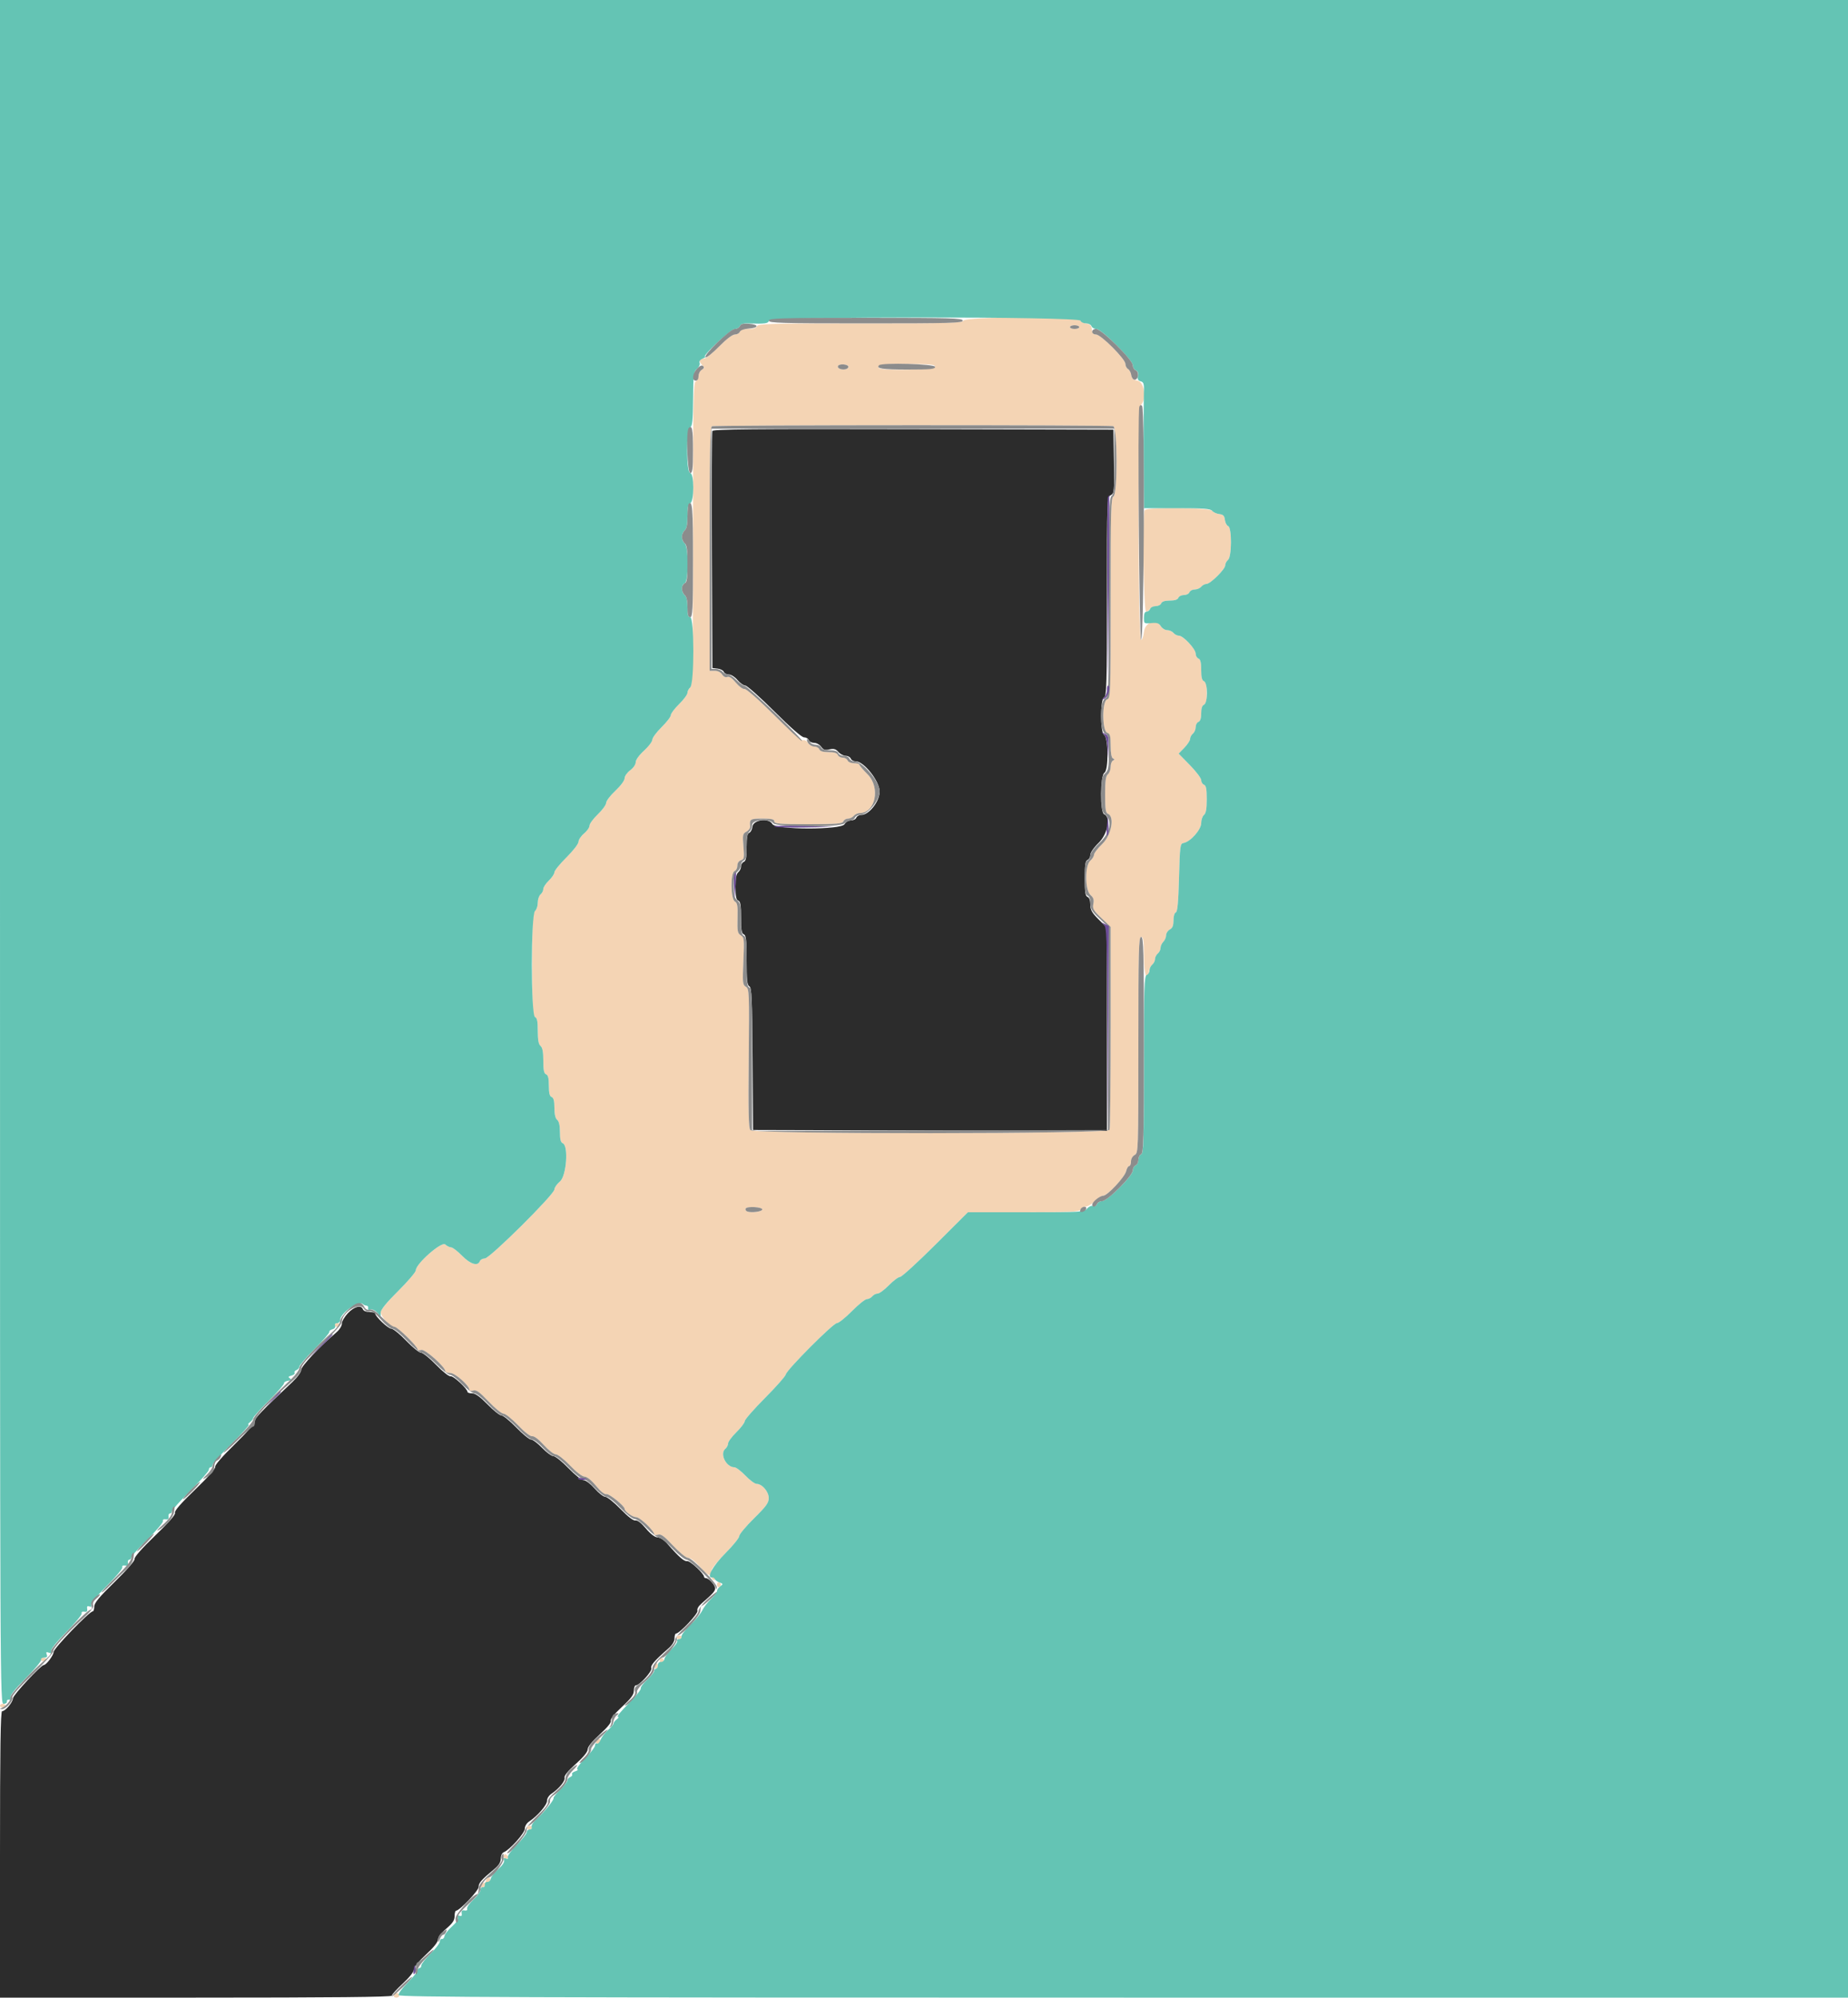 <svg id="svg" version="1.1" xmlns="http://www.w3.org/2000/svg" xmlns:xlink="http://www.w3.org/1999/xlink" width="400" height="432.5" viewBox="0, 0, 400,432.5"><g id="svgg"><path id="path0" d="M208.545 69.400 C 208.344 69.923,205.488 70.000,186.200 70.000 C 166.912 70.000,164.056 70.077,163.855 70.600 C 163.703 70.997,163.076 71.200,162.000 71.200 C 160.924 71.200,160.297 71.403,160.145 71.800 C 160.018 72.130,159.529 72.401,159.057 72.403 C 158.533 72.404,157.211 73.414,155.653 75.003 C 154.252 76.431,152.797 77.600,152.419 77.600 C 151.333 77.600,151.141 78.072,151.891 78.900 C 152.547 79.626,152.547 79.686,151.892 80.053 C 151.511 80.266,151.200 80.862,151.200 81.377 C 151.200 81.893,150.930 82.418,150.600 82.545 C 150.073 82.747,150.000 86.784,150.000 115.538 C 150.000 144.174,149.924 148.365,149.400 148.800 C 149.070 149.074,148.800 149.598,148.800 149.966 C 148.800 150.333,147.990 151.428,147.000 152.400 C 146.010 153.372,145.200 154.451,145.200 154.798 C 145.200 155.146,144.300 156.317,143.200 157.400 C 142.100 158.483,141.200 159.702,141.200 160.108 C 141.200 160.514,140.390 161.584,139.400 162.485 C 138.329 163.460,137.600 164.473,137.600 164.986 C 137.600 165.482,137.089 166.228,136.400 166.737 C 135.737 167.227,135.200 167.995,135.200 168.455 C 135.200 168.934,134.355 170.078,133.200 171.163 C 132.100 172.196,131.200 173.377,131.200 173.789 C 131.200 174.200,130.390 175.313,129.400 176.262 C 128.410 177.210,127.600 178.313,127.600 178.712 C 127.600 179.111,127.068 179.879,126.417 180.419 C 125.766 180.958,125.226 181.765,125.217 182.212 C 125.207 182.665,124.052 184.161,122.600 185.600 C 121.170 187.017,120.000 188.463,120.000 188.814 C 120.000 189.164,119.460 189.968,118.800 190.600 C 118.140 191.232,117.600 192.054,117.600 192.426 C 117.600 192.798,117.330 193.326,117.000 193.600 C 116.670 193.874,116.400 194.684,116.400 195.400 C 116.400 196.116,116.130 196.926,115.800 197.200 C 115.293 197.621,115.200 199.420,115.200 208.806 C 115.200 218.311,115.287 219.948,115.800 220.145 C 116.253 220.319,116.400 221.051,116.400 223.138 C 116.400 225.107,116.573 226.045,117.000 226.400 C 117.425 226.753,117.600 227.687,117.600 229.606 C 117.600 231.644,117.748 232.371,118.200 232.545 C 118.634 232.711,118.800 233.391,118.800 235.000 C 118.800 236.609,118.966 237.289,119.400 237.455 C 119.828 237.620,120.000 238.289,120.000 239.794 C 120.000 241.180,120.206 242.073,120.600 242.400 C 120.998 242.730,121.200 243.626,121.200 245.062 C 121.200 246.616,121.369 247.290,121.800 247.455 C 123.094 247.952,122.617 254.546,121.200 255.739 C 120.540 256.294,120.000 257.068,120.000 257.459 C 120.000 258.518,106.014 272.400,104.947 272.400 C 104.473 272.400,103.982 272.670,103.855 273.000 C 103.416 274.146,101.813 273.647,100.000 271.800 C 99.028 270.810,97.970 270.000,97.648 270.000 C 97.326 270.000,96.749 269.716,96.366 269.369 C 95.577 268.655,90.000 273.562,90.000 274.970 C 90.000 275.347,88.290 277.354,86.200 279.431 C 84.073 281.544,82.400 283.539,82.400 283.962 C 82.400 284.985,84.399 287.200,85.323 287.200 C 86.039 287.200,90.400 291.424,90.400 292.117 C 90.400 292.302,90.757 292.341,91.193 292.202 C 91.970 291.956,96.400 295.897,96.400 296.835 C 96.400 297.036,96.885 297.200,97.477 297.200 C 98.530 297.200,101.600 299.926,101.600 300.860 C 101.600 301.077,101.972 301.136,102.427 300.991 C 103.088 300.782,103.760 301.262,105.752 303.364 C 107.125 304.814,108.584 306.000,108.995 306.000 C 109.405 306.000,110.814 307.125,112.127 308.500 C 113.577 310.019,114.785 310.954,115.205 310.884 C 115.621 310.814,116.619 311.570,117.709 312.784 C 118.707 313.893,119.872 314.800,120.300 314.800 C 120.730 314.800,122.103 315.874,123.367 317.200 C 124.735 318.634,126.007 319.612,126.528 319.629 C 127.066 319.647,128.013 320.407,129.000 321.613 C 130.028 322.869,130.847 323.516,131.292 323.423 C 131.886 323.299,135.200 325.993,135.200 326.600 C 135.200 327.161,136.913 328.400,137.690 328.400 C 138.521 328.400,141.598 331.334,141.599 332.127 C 141.600 332.307,141.968 332.337,142.417 332.195 C 143.064 331.989,143.742 332.480,145.689 334.568 C 147.209 336.197,148.464 337.200,148.985 337.200 C 149.496 337.200,150.505 337.983,151.557 339.196 C 153.290 341.194,154.000 341.424,154.000 339.988 C 154.000 339.567,155.350 337.868,157.000 336.213 C 158.650 334.558,160.003 332.887,160.007 332.502 C 160.010 332.116,161.450 330.385,163.207 328.655 C 165.861 326.041,166.399 325.298,166.393 324.255 C 166.385 322.866,164.958 321.200,163.775 321.200 C 163.383 321.200,162.287 320.390,161.338 319.400 C 160.390 318.410,159.321 317.600,158.963 317.600 C 157.169 317.600,155.725 314.658,157.000 313.600 C 157.330 313.326,157.600 312.802,157.600 312.434 C 157.600 312.067,158.410 310.972,159.400 310.000 C 160.390 309.028,161.201 307.956,161.202 307.617 C 161.203 307.278,163.175 305.020,165.584 302.600 C 167.993 300.180,170.017 297.889,170.082 297.510 C 170.250 296.528,180.339 286.400,181.150 286.400 C 181.520 286.400,182.983 285.230,184.400 283.800 C 185.817 282.370,187.275 281.200,187.639 281.200 C 188.004 281.200,188.526 280.930,188.800 280.600 C 189.074 280.270,189.598 280.000,189.966 280.000 C 190.333 280.000,191.428 279.190,192.400 278.200 C 193.372 277.210,194.458 276.400,194.815 276.400 C 195.171 276.400,198.621 273.250,202.482 269.400 L 209.500 262.400 221.563 262.400 C 231.916 262.400,233.658 262.315,233.855 261.800 C 233.982 261.470,234.471 261.195,234.943 261.189 C 235.414 261.183,236.325 260.643,236.967 259.989 C 237.608 259.335,238.424 258.800,238.780 258.800 C 239.705 258.800,243.454 254.809,243.759 253.500 C 243.900 252.895,244.192 252.400,244.408 252.400 C 244.623 252.400,244.800 251.956,244.800 251.414 C 244.800 250.838,245.132 250.250,245.600 250.000 C 246.386 249.579,246.400 249.162,246.400 226.186 C 246.400 205.665,246.474 202.800,247.000 202.800 C 247.496 202.800,247.600 203.537,247.600 207.033 C 247.600 210.977,248.309 212.910,248.724 210.098 C 248.792 209.636,249.107 209.043,249.424 208.780 C 249.741 208.517,250.000 207.986,250.000 207.600 C 250.000 207.214,250.270 206.674,250.600 206.400 C 250.930 206.126,251.200 205.577,251.200 205.180 C 251.200 204.782,251.470 204.187,251.800 203.857 C 252.130 203.527,252.400 202.891,252.400 202.443 C 252.400 201.995,252.760 201.435,253.200 201.200 C 253.789 200.885,254.000 200.362,254.000 199.219 C 254.000 198.332,254.214 197.595,254.500 197.501 C 254.866 197.379,255.054 195.360,255.200 189.972 C 255.389 183.004,255.443 182.602,256.200 182.467 C 257.672 182.206,260.000 179.572,260.000 178.168 C 260.000 177.469,260.270 176.674,260.600 176.400 C 261.033 176.041,261.200 175.091,261.200 172.994 C 261.200 170.778,261.057 170.031,260.600 169.855 C 260.270 169.729,260.000 169.284,260.000 168.867 C 260.000 168.451,258.900 166.989,257.556 165.620 L 255.112 163.129 256.356 161.846 C 257.040 161.140,257.600 160.278,257.600 159.930 C 257.600 159.582,257.870 159.074,258.200 158.800 C 258.530 158.526,258.800 157.893,258.800 157.394 C 258.800 156.894,259.070 156.382,259.400 156.255 C 259.797 156.103,260.000 155.476,260.000 154.400 C 260.000 153.324,260.203 152.697,260.600 152.545 C 261.038 152.377,261.200 151.688,261.200 150.000 C 261.200 148.312,261.038 147.623,260.600 147.455 C 260.166 147.289,260.000 146.609,260.000 145.000 C 260.000 143.391,259.834 142.711,259.400 142.545 C 259.070 142.418,258.800 141.920,258.800 141.438 C 258.800 140.437,256.089 137.600,255.132 137.600 C 254.783 137.600,254.274 137.330,254.000 137.000 C 253.726 136.670,253.117 136.400,252.647 136.400 C 252.177 136.400,251.561 136.030,251.278 135.577 C 250.210 133.867,247.838 134.656,247.600 136.800 C 247.490 137.790,247.220 138.555,247.000 138.500 C 246.248 138.312,246.267 88.410,247.019 87.579 C 248.225 86.246,247.656 82.648,246.200 82.400 C 245.296 82.245,244.966 81.949,244.862 81.197 C 244.785 80.649,244.470 80.056,244.162 79.880 C 243.853 79.704,243.600 79.210,243.600 78.783 C 243.600 77.743,238.290 72.400,237.257 72.400 C 236.677 72.400,236.418 72.093,236.327 71.300 C 236.232 70.474,235.951 70.165,235.200 70.062 C 234.650 69.985,234.056 69.670,233.880 69.362 C 233.386 68.493,208.878 68.531,208.545 69.400 M233.600 70.800 C 233.600 71.020,233.150 71.200,232.600 71.200 C 232.050 71.200,231.600 71.020,231.600 70.800 C 231.600 70.580,232.050 70.400,232.600 70.400 C 233.150 70.400,233.600 70.580,233.600 70.800 M183.634 79.400 C 183.638 79.620,183.352 79.860,182.998 79.934 C 182.061 80.128,181.107 79.675,181.412 79.180 C 181.735 78.658,183.621 78.845,183.634 79.400 M202.400 79.400 C 202.400 80.078,190.648 80.325,190.234 79.656 C 189.785 78.928,190.720 78.800,196.467 78.800 C 201.474 78.800,202.400 78.894,202.400 79.400 M240.967 92.243 C 241.892 92.598,241.924 107.101,241.000 107.455 C 240.477 107.656,240.400 110.469,240.400 129.416 C 240.400 150.546,240.379 151.153,239.627 151.392 C 238.497 151.750,238.538 158.263,239.673 158.623 C 240.275 158.814,240.400 159.290,240.400 161.394 C 240.400 163.034,240.577 164.016,240.900 164.167 C 241.300 164.353,241.300 164.447,240.900 164.633 C 240.625 164.762,240.400 165.370,240.400 165.984 C 240.400 166.599,240.130 167.326,239.800 167.600 C 239.342 167.980,239.200 169.020,239.200 172.006 C 239.200 175.111,239.323 175.962,239.800 176.145 C 241.315 176.726,240.570 180.774,238.600 182.662 C 237.610 183.610,236.800 184.661,236.800 184.997 C 236.800 185.333,236.440 185.916,236.000 186.293 C 234.793 187.327,234.824 192.700,236.043 193.744 C 236.684 194.293,236.830 194.750,236.650 195.649 C 236.444 196.681,236.666 197.072,238.407 198.732 L 240.400 200.633 240.400 222.284 C 240.400 234.192,240.291 244.219,240.157 244.567 C 239.799 245.501,163.180 245.540,162.406 244.607 C 162.030 244.154,161.947 240.481,162.057 229.041 C 162.194 214.689,162.169 214.048,161.441 213.594 C 160.741 213.156,160.700 212.732,160.909 208.036 C 161.121 203.269,161.086 202.921,160.343 202.457 C 159.646 202.022,159.560 201.572,159.636 198.731 C 159.706 196.084,159.602 195.433,159.061 195.130 C 158.142 194.616,158.089 188.894,159.000 188.545 C 159.330 188.418,159.600 187.896,159.600 187.384 C 159.600 186.815,159.901 186.358,160.375 186.208 C 161.074 185.986,161.128 185.692,160.921 183.224 C 160.709 180.697,160.759 180.450,161.566 180.018 C 162.048 179.760,162.412 179.246,162.375 178.875 C 162.218 177.295,162.366 177.200,165.000 177.200 C 167.044 177.200,167.600 177.328,167.600 177.800 C 167.600 178.312,168.684 178.400,174.957 178.400 C 181.128 178.400,182.352 178.303,182.545 177.800 C 182.671 177.470,183.119 177.200,183.538 177.200 C 183.958 177.200,184.526 176.930,184.800 176.600 C 185.074 176.270,185.645 176.000,186.069 176.000 C 189.497 176.000,190.630 170.461,187.787 167.605 C 186.804 166.618,186.000 165.673,186.000 165.505 C 186.000 165.337,185.479 165.200,184.843 165.200 C 184.183 165.200,183.587 164.942,183.455 164.600 C 183.329 164.270,182.854 164.000,182.400 164.000 C 181.946 164.000,181.471 163.730,181.345 163.400 C 181.188 162.992,180.549 162.800,179.345 162.800 C 178.141 162.800,177.501 162.608,177.345 162.200 C 177.218 161.870,176.727 161.600,176.253 161.600 C 175.780 161.600,175.171 161.245,174.900 160.811 C 174.628 160.375,174.152 160.120,173.837 160.241 C 173.474 160.380,171.180 158.382,167.533 154.750 C 164.148 151.379,161.531 149.080,161.144 149.138 C 160.783 149.191,159.941 148.573,159.274 147.763 C 158.466 146.784,157.849 146.373,157.427 146.534 C 157.038 146.684,156.603 146.473,156.300 145.989 C 156.003 145.513,155.369 145.200,154.704 145.200 L 153.600 145.200 153.600 118.833 C 153.600 98.114,153.707 92.423,154.100 92.265 C 154.821 91.974,240.211 91.952,240.967 92.243 M247.779 110.433 C 247.280 111.242,247.533 132.178,248.044 132.348 C 248.301 132.434,248.674 132.210,248.875 131.852 C 249.076 131.493,249.662 131.200,250.177 131.200 C 250.693 131.200,251.218 130.930,251.345 130.600 C 251.497 130.203,252.124 130.000,253.200 130.000 C 254.276 130.000,254.903 129.797,255.055 129.400 C 255.182 129.070,255.722 128.800,256.255 128.800 C 256.789 128.800,257.329 128.530,257.455 128.200 C 257.582 127.870,258.094 127.600,258.594 127.600 C 259.093 127.600,259.726 127.330,260.000 127.000 C 260.274 126.670,260.798 126.400,261.166 126.400 C 262.009 126.400,265.200 123.184,265.200 122.334 C 265.200 121.984,265.470 121.474,265.800 121.200 C 266.641 120.502,266.665 114.187,265.829 113.866 C 265.515 113.746,265.200 113.142,265.129 112.524 C 265.028 111.643,264.768 111.373,263.929 111.276 C 263.340 111.208,262.643 110.893,262.380 110.576 C 261.777 109.850,248.222 109.717,247.779 110.433 M165.000 261.800 C 165.000 262.256,162.621 262.571,161.737 262.231 C 161.414 262.107,161.267 261.815,161.411 261.582 C 161.738 261.054,165.000 261.252,165.000 261.800 M72.400 286.800 C 72.400 287.020,72.670 287.200,73.000 287.200 C 73.330 287.200,73.600 287.020,73.600 286.800 C 73.600 286.580,73.330 286.400,73.000 286.400 C 72.670 286.400,72.400 286.580,72.400 286.800 M154.060 341.580 C 154.148 341.844,154.351 342.047,154.510 342.030 C 154.988 341.981,154.896 341.432,154.380 341.260 C 154.116 341.172,153.972 341.316,154.060 341.580 M155.200 343.000 C 155.200 343.367,155.394 343.602,155.630 343.523 C 155.867 343.445,156.060 343.209,156.060 343.000 C 156.060 342.791,155.867 342.555,155.630 342.477 C 155.394 342.398,155.200 342.633,155.200 343.000 M146.400 354.400 C 146.400 354.620,146.670 354.800,147.000 354.800 C 147.330 354.800,147.600 354.620,147.600 354.400 C 147.600 354.180,147.330 354.000,147.000 354.000 C 146.670 354.000,146.400 354.180,146.400 354.400 M8.800 359.200 C 8.800 359.420,9.070 359.600,9.400 359.600 C 9.730 359.600,10.000 359.420,10.000 359.200 C 10.000 358.980,9.730 358.800,9.400 358.800 C 9.070 358.800,8.800 358.980,8.800 359.200 M142.800 359.400 C 142.800 359.767,142.994 360.002,143.230 359.923 C 143.466 359.845,143.660 359.609,143.660 359.400 C 143.660 359.191,143.466 358.956,143.230 358.877 C 142.994 358.798,142.800 359.033,142.800 359.400 M141.600 360.600 C 141.600 360.930,141.780 361.200,142.000 361.200 C 142.220 361.200,142.400 360.930,142.400 360.600 C 142.400 360.270,142.220 360.000,142.000 360.000 C 141.780 360.000,141.600 360.270,141.600 360.600 M0.000 369.200 C 0.000 369.420,0.270 369.600,0.600 369.600 C 0.930 369.600,1.200 369.420,1.200 369.200 C 1.200 368.980,0.930 368.800,0.600 368.800 C 0.270 368.800,0.000 368.980,0.000 369.200 M129.017 376.772 C 128.744 377.214,129.375 377.692,129.744 377.322 C 130.125 376.942,130.054 376.400,129.624 376.400 C 129.417 376.400,129.144 376.568,129.017 376.772 M114.000 395.600 C 114.000 395.820,114.270 396.000,114.600 396.000 C 114.930 396.000,115.200 395.820,115.200 395.600 C 115.200 395.380,114.930 395.200,114.600 395.200 C 114.270 395.200,114.000 395.380,114.000 395.600 M109.039 401.538 C 108.900 401.761,108.982 402.065,109.220 402.212 C 109.835 402.593,110.232 402.072,109.718 401.558 C 109.431 401.271,109.207 401.264,109.039 401.538 M105.200 407.000 C 105.200 407.330,104.930 407.600,104.600 407.600 C 103.982 407.600,103.805 408.072,104.255 408.522 C 104.587 408.854,106.396 407.118,106.145 406.710 C 105.817 406.180,105.200 406.370,105.200 407.000 M85.456 431.478 C 85.005 431.928,85.181 432.400,85.800 432.400 C 86.130 432.400,86.400 432.231,86.400 432.024 C 86.400 431.519,85.775 431.158,85.456 431.478 " stroke="none" fill="#f4d4b4" fill-rule="evenodd"></path><path id="path1" d="M0.000 184.400 C 0.000 368.533,0.001 368.800,0.800 368.800 C 1.240 368.800,1.555 368.575,1.500 368.300 C 1.445 368.025,1.647 367.852,1.949 367.916 C 2.294 367.989,2.412 367.809,2.267 367.429 C 2.114 367.031,3.227 365.627,5.546 363.298 C 7.477 361.358,8.984 359.552,8.895 359.285 C 8.803 359.010,9.089 358.800,9.554 358.800 C 10.157 358.800,10.307 358.622,10.118 358.131 C 9.919 357.611,10.021 357.523,10.575 357.735 C 11.100 357.936,11.229 357.854,11.064 357.423 C 10.920 357.048,12.101 355.556,14.341 353.282 C 16.267 351.327,17.769 349.506,17.679 349.236 C 17.580 348.941,17.811 348.796,18.258 348.873 C 18.796 348.965,18.964 348.793,18.870 348.246 C 18.777 347.708,18.915 347.559,19.350 347.725 C 19.756 347.881,19.889 347.776,19.748 347.409 C 19.622 347.080,20.963 345.435,23.094 343.306 C 25.050 341.352,26.575 339.526,26.483 339.249 C 26.380 338.940,26.602 338.795,27.058 338.873 C 27.578 338.962,27.765 338.790,27.682 338.300 C 27.618 337.915,27.753 337.600,27.982 337.600 C 28.212 337.600,28.400 337.396,28.400 337.147 C 28.400 336.898,29.985 335.128,31.922 333.213 C 33.859 331.298,35.370 329.509,35.279 329.238 C 35.180 328.941,35.409 328.796,35.858 328.873 C 36.378 328.962,36.565 328.790,36.482 328.300 C 36.418 327.915,36.553 327.600,36.782 327.600 C 37.012 327.600,37.200 327.391,37.200 327.136 C 37.200 326.881,39.000 324.877,41.200 322.683 C 43.400 320.489,45.200 318.448,45.200 318.147 C 45.200 317.846,45.380 317.600,45.600 317.600 C 45.820 317.600,46.000 317.375,46.000 317.100 C 46.000 316.824,47.862 314.754,50.138 312.500 C 52.413 310.245,54.078 308.394,53.838 308.387 C 53.597 308.380,53.715 308.135,54.100 307.843 C 54.485 307.551,54.800 307.145,54.800 306.941 C 54.800 306.736,56.318 305.055,58.173 303.203 C 60.028 301.352,61.513 299.654,61.473 299.428 C 61.433 299.203,61.834 298.953,62.365 298.873 C 63.111 298.760,63.202 298.645,62.765 298.364 C 62.317 298.075,62.385 297.949,63.096 297.755 C 63.588 297.620,63.892 297.348,63.770 297.152 C 63.649 296.955,63.831 296.686,64.175 296.554 C 64.519 296.422,64.800 296.087,64.800 295.810 C 64.800 295.533,66.285 293.813,68.100 291.989 C 69.915 290.166,71.350 288.506,71.289 288.302 C 71.227 288.098,71.530 287.839,71.961 287.726 C 72.429 287.604,72.658 287.295,72.530 286.961 C 72.400 286.623,72.570 286.400,72.957 286.400 C 73.311 286.400,73.600 286.130,73.600 285.800 C 73.600 284.264,77.666 281.399,78.567 282.300 C 78.732 282.465,79.077 282.608,79.333 282.618 C 79.590 282.628,79.748 282.875,79.684 283.167 C 79.611 283.499,79.797 283.610,80.181 283.463 C 80.533 283.328,81.136 283.594,81.597 284.089 L 82.400 284.951 82.400 284.078 C 82.400 283.508,83.716 281.899,86.200 279.431 C 88.290 277.354,90.000 275.347,90.000 274.970 C 90.000 273.562,95.577 268.655,96.366 269.369 C 96.749 269.716,97.326 270.000,97.648 270.000 C 97.970 270.000,99.028 270.810,100.000 271.800 C 101.813 273.647,103.416 274.146,103.855 273.000 C 103.982 272.670,104.473 272.400,104.947 272.400 C 106.014 272.400,120.000 258.518,120.000 257.459 C 120.000 257.068,120.540 256.294,121.200 255.739 C 122.617 254.546,123.094 247.952,121.800 247.455 C 121.369 247.290,121.200 246.616,121.200 245.062 C 121.200 243.626,120.998 242.730,120.600 242.400 C 120.206 242.073,120.000 241.180,120.000 239.794 C 120.000 238.289,119.828 237.620,119.400 237.455 C 118.966 237.289,118.800 236.609,118.800 235.000 C 118.800 233.391,118.634 232.711,118.200 232.545 C 117.748 232.371,117.600 231.644,117.600 229.606 C 117.600 227.687,117.425 226.753,117.000 226.400 C 116.573 226.045,116.400 225.107,116.400 223.138 C 116.400 221.051,116.253 220.319,115.800 220.145 C 114.900 219.799,114.900 197.947,115.800 197.200 C 116.130 196.926,116.400 196.116,116.400 195.400 C 116.400 194.684,116.670 193.874,117.000 193.600 C 117.330 193.326,117.600 192.798,117.600 192.426 C 117.600 192.054,118.140 191.232,118.800 190.600 C 119.460 189.968,120.000 189.164,120.000 188.814 C 120.000 188.463,121.170 187.017,122.600 185.600 C 124.052 184.161,125.207 182.665,125.217 182.212 C 125.226 181.765,125.766 180.958,126.417 180.419 C 127.068 179.879,127.600 179.111,127.600 178.712 C 127.600 178.313,128.410 177.210,129.400 176.262 C 130.390 175.313,131.200 174.200,131.200 173.789 C 131.200 173.377,132.100 172.196,133.200 171.163 C 134.355 170.078,135.200 168.934,135.200 168.455 C 135.200 167.995,135.737 167.227,136.400 166.737 C 137.089 166.228,137.600 165.482,137.600 164.986 C 137.600 164.473,138.329 163.460,139.400 162.485 C 140.390 161.584,141.200 160.514,141.200 160.108 C 141.200 159.702,142.100 158.483,143.200 157.400 C 144.300 156.317,145.200 155.146,145.200 154.798 C 145.200 154.451,146.010 153.372,147.000 152.400 C 147.990 151.428,148.800 150.333,148.800 149.966 C 148.800 149.598,149.070 149.074,149.400 148.800 C 150.295 148.057,150.295 133.600,149.400 133.600 C 148.941 133.600,148.800 133.094,148.800 131.449 C 148.800 130.025,148.597 129.130,148.200 128.800 C 147.425 128.157,147.425 126.553,148.200 126.255 C 149.072 125.921,149.072 118.324,148.200 117.600 C 147.428 116.960,147.428 115.440,148.200 114.800 C 148.619 114.452,148.800 113.529,148.800 111.738 C 148.800 109.829,148.953 109.116,149.400 108.945 C 150.278 108.608,150.278 102.400,149.400 102.400 C 148.520 102.400,148.511 93.002,149.391 92.509 C 149.866 92.243,149.989 91.044,150.022 86.351 C 150.060 81.043,150.135 80.462,150.865 79.837 C 151.306 79.460,151.565 78.885,151.440 78.560 C 151.298 78.190,151.548 77.835,152.107 77.610 C 152.598 77.412,152.825 77.239,152.610 77.225 C 151.801 77.173,158.183 71.200,159.047 71.200 C 159.524 71.200,160.023 70.916,160.156 70.570 C 160.330 70.116,160.875 69.958,162.099 70.007 C 165.526 70.143,166.400 70.019,166.400 69.401 C 166.400 68.493,233.509 68.497,233.857 69.404 C 233.983 69.732,234.522 70.000,235.055 70.000 C 235.589 70.000,236.129 70.270,236.255 70.600 C 236.382 70.930,236.848 71.200,237.292 71.200 C 238.411 71.200,245.189 77.938,245.195 79.057 C 245.198 79.529,245.491 80.026,245.846 80.162 C 246.275 80.327,246.430 80.732,246.307 81.374 C 246.171 82.085,246.327 82.392,246.899 82.542 C 247.576 82.719,247.665 83.068,247.592 85.272 C 247.546 86.663,247.529 92.795,247.554 98.900 L 247.600 110.000 254.751 110.000 C 260.489 110.000,261.997 110.114,262.380 110.576 C 262.643 110.893,263.340 111.208,263.929 111.276 C 264.768 111.373,265.028 111.643,265.129 112.524 C 265.200 113.142,265.515 113.746,265.829 113.866 C 266.665 114.187,266.641 120.502,265.800 121.200 C 265.470 121.474,265.200 121.998,265.200 122.366 C 265.200 123.209,261.984 126.400,261.134 126.400 C 260.784 126.400,260.274 126.670,260.000 127.000 C 259.726 127.330,259.093 127.600,258.594 127.600 C 258.094 127.600,257.582 127.870,257.455 128.200 C 257.329 128.530,256.789 128.800,256.255 128.800 C 255.722 128.800,255.182 129.070,255.055 129.400 C 254.903 129.797,254.276 130.000,253.200 130.000 C 252.124 130.000,251.497 130.203,251.345 130.600 C 251.218 130.930,250.678 131.200,250.145 131.200 C 249.611 131.200,249.071 131.470,248.945 131.800 C 248.818 132.130,248.464 132.400,248.157 132.400 C 247.794 132.400,247.600 132.857,247.600 133.711 C 247.600 134.994,247.632 135.018,249.172 134.871 C 250.433 134.751,250.848 134.887,251.268 135.561 C 251.557 136.022,252.177 136.400,252.647 136.400 C 253.117 136.400,253.726 136.670,254.000 137.000 C 254.274 137.330,254.799 137.600,255.168 137.600 C 256.114 137.600,258.800 140.465,258.800 141.474 C 258.800 141.936,259.070 142.418,259.400 142.545 C 259.834 142.711,260.000 143.391,260.000 145.000 C 260.000 146.609,260.166 147.289,260.600 147.455 C 261.453 147.783,261.453 152.217,260.600 152.545 C 260.203 152.697,260.000 153.324,260.000 154.400 C 260.000 155.476,259.797 156.103,259.400 156.255 C 259.070 156.382,258.800 156.894,258.800 157.394 C 258.800 157.893,258.530 158.526,258.200 158.800 C 257.870 159.074,257.600 159.582,257.600 159.930 C 257.600 160.278,257.040 161.140,256.356 161.846 L 255.112 163.129 257.556 165.620 C 258.900 166.989,260.000 168.451,260.000 168.867 C 260.000 169.284,260.270 169.729,260.600 169.855 C 261.057 170.031,261.200 170.778,261.200 172.994 C 261.200 175.091,261.033 176.041,260.600 176.400 C 260.270 176.674,260.000 177.469,260.000 178.168 C 260.000 179.572,257.672 182.206,256.200 182.467 C 255.443 182.602,255.389 183.004,255.200 189.972 C 255.054 195.360,254.866 197.379,254.500 197.501 C 254.214 197.595,254.000 198.332,254.000 199.219 C 254.000 200.362,253.789 200.885,253.200 201.200 C 252.760 201.435,252.400 201.995,252.400 202.443 C 252.400 202.891,252.130 203.527,251.800 203.857 C 251.470 204.187,251.200 204.782,251.200 205.180 C 251.200 205.577,250.930 206.126,250.600 206.400 C 250.270 206.674,250.000 207.214,250.000 207.600 C 250.000 207.986,249.730 208.526,249.400 208.800 C 249.070 209.074,248.800 209.642,248.800 210.062 C 248.800 210.481,248.530 210.929,248.200 211.055 C 247.678 211.256,247.600 213.785,247.600 230.455 C 247.600 247.126,247.522 249.655,247.000 249.855 C 246.670 249.982,246.400 250.522,246.400 251.055 C 246.400 251.589,246.130 252.129,245.800 252.255 C 245.470 252.382,245.200 252.876,245.200 253.353 C 245.200 254.507,239.691 260.000,238.533 260.000 C 238.067 260.000,237.575 260.289,237.439 260.642 C 237.296 261.014,236.938 261.185,236.586 261.050 C 236.243 260.918,235.682 261.162,235.300 261.608 C 234.651 262.366,234.083 262.400,222.061 262.400 L 209.500 262.400 202.482 269.400 C 198.621 273.250,195.171 276.400,194.815 276.400 C 194.458 276.400,193.372 277.210,192.400 278.200 C 191.428 279.190,190.333 280.000,189.966 280.000 C 189.598 280.000,189.074 280.270,188.800 280.600 C 188.526 280.930,188.004 281.200,187.639 281.200 C 187.275 281.200,185.817 282.370,184.400 283.800 C 182.983 285.230,181.520 286.400,181.150 286.400 C 180.339 286.400,170.250 296.528,170.082 297.510 C 170.017 297.889,167.993 300.180,165.584 302.600 C 163.175 305.020,161.203 307.278,161.202 307.617 C 161.201 307.956,160.390 309.028,159.400 310.000 C 158.410 310.972,157.600 312.067,157.600 312.434 C 157.600 312.802,157.330 313.326,157.000 313.600 C 155.725 314.658,157.169 317.600,158.963 317.600 C 159.321 317.600,160.390 318.410,161.338 319.400 C 162.287 320.390,163.383 321.200,163.775 321.200 C 164.958 321.200,166.385 322.866,166.393 324.255 C 166.399 325.298,165.861 326.041,163.207 328.655 C 161.450 330.385,160.010 332.116,160.007 332.502 C 160.003 332.887,158.677 334.531,157.060 336.153 C 154.283 338.939,152.809 341.595,154.120 341.452 C 154.384 341.424,154.656 341.580,154.724 341.800 C 154.792 342.020,155.242 342.347,155.724 342.528 C 156.542 342.834,156.554 342.889,155.900 343.372 C 155.515 343.656,155.200 344.103,155.200 344.364 C 155.200 344.626,154.605 345.417,153.878 346.120 C 153.150 346.824,152.302 347.940,151.992 348.600 C 151.682 349.260,150.522 350.665,149.414 351.723 C 148.306 352.780,147.453 353.905,147.518 354.223 C 147.582 354.540,147.347 354.800,146.994 354.800 C 146.641 354.800,146.457 354.968,146.584 355.174 C 146.711 355.379,146.167 356.176,145.376 356.944 C 144.585 357.713,143.886 358.669,143.822 359.071 C 143.758 359.472,143.412 359.775,143.053 359.744 C 142.660 359.711,142.400 359.990,142.400 360.444 C 142.400 360.860,142.220 361.200,142.000 361.200 C 141.780 361.200,141.600 361.415,141.600 361.677 C 141.600 361.939,140.911 362.796,140.068 363.582 C 139.226 364.367,138.607 365.221,138.693 365.478 C 138.778 365.735,137.579 367.218,136.027 368.773 C 134.475 370.328,133.429 371.606,133.703 371.613 C 134.003 371.620,133.923 371.836,133.500 372.157 C 133.115 372.449,132.800 372.853,132.800 373.055 C 132.800 373.257,132.263 373.893,131.606 374.470 C 130.949 375.046,130.229 375.997,130.006 376.583 C 129.784 377.169,129.421 377.537,129.201 377.400 C 128.980 377.264,128.800 377.441,128.800 377.794 C 128.800 378.146,127.833 379.410,126.651 380.601 C 125.469 381.792,124.704 382.853,124.951 382.957 C 125.198 383.061,124.997 383.269,124.504 383.419 C 124.012 383.568,123.708 383.852,123.830 384.048 C 123.951 384.245,123.769 384.514,123.425 384.646 C 123.081 384.778,122.800 385.113,122.800 385.391 C 122.800 385.669,122.091 386.585,121.224 387.426 C 120.358 388.267,119.719 389.069,119.806 389.209 C 120.003 389.529,117.816 392.233,116.135 393.747 C 115.425 394.385,114.955 395.139,115.073 395.447 C 115.200 395.776,115.026 396.000,114.643 396.000 C 114.289 396.000,114.000 396.266,114.000 396.591 C 114.000 396.917,113.043 398.140,111.873 399.310 C 110.703 400.480,109.827 401.682,109.927 401.982 C 110.049 402.346,109.898 402.446,109.475 402.284 C 109.020 402.109,108.908 402.215,109.078 402.659 C 109.231 403.057,108.785 403.749,107.828 404.600 C 107.010 405.328,106.288 406.256,106.223 406.662 C 106.159 407.068,105.836 407.379,105.506 407.353 C 105.177 407.328,104.928 407.598,104.953 407.953 C 104.979 408.309,104.775 408.555,104.500 408.500 C 104.225 408.445,104.000 408.705,104.000 409.077 C 104.000 409.449,103.311 410.396,102.468 411.182 C 101.626 411.967,101.015 412.845,101.111 413.132 C 101.221 413.462,101.011 413.608,100.542 413.527 C 100.004 413.435,99.836 413.607,99.930 414.154 C 100.023 414.692,99.885 414.841,99.450 414.675 C 99.020 414.510,98.911 414.623,99.078 415.059 C 99.231 415.457,98.785 416.149,97.828 417.000 C 97.010 417.728,96.285 418.656,96.217 419.062 C 96.149 419.468,95.893 419.755,95.647 419.700 C 95.401 419.645,95.200 419.894,95.200 420.253 C 95.200 420.613,94.300 421.793,93.200 422.876 C 92.100 423.958,91.200 425.104,91.200 425.422 C 91.200 425.740,91.020 426.000,90.800 426.000 C 90.580 426.000,90.394 426.225,90.388 426.500 C 90.381 426.775,89.407 427.973,88.224 429.163 C 87.021 430.373,86.164 431.563,86.280 431.863 C 86.451 432.311,112.472 432.400,243.243 432.400 L 400.000 432.400 400.000 216.200 L 400.000 0.000 200.000 0.000 L 0.000 0.000 0.000 184.400 " stroke="none" fill="#64c4b4" fill-rule="evenodd"></path><path id="path2" d="M154.184 93.298 C 154.079 93.574,154.039 105.230,154.096 119.200 L 154.200 144.600 155.324 144.729 C 155.942 144.800,156.546 145.115,156.666 145.429 C 156.787 145.743,157.280 146.000,157.762 146.000 C 158.244 146.000,159.078 146.531,159.619 147.183 C 160.158 147.834,160.916 148.374,161.302 148.383 C 161.688 148.392,164.528 150.920,167.614 154.000 C 171.086 157.465,173.529 159.600,174.025 159.600 C 174.465 159.600,174.929 159.870,175.055 160.200 C 175.182 160.530,175.706 160.800,176.220 160.800 C 176.734 160.800,177.419 161.178,177.743 161.639 C 178.210 162.307,178.580 162.424,179.546 162.212 C 180.492 162.004,180.918 162.128,181.469 162.773 C 181.859 163.228,182.569 163.600,183.046 163.600 C 183.524 163.600,184.018 163.870,184.145 164.200 C 184.271 164.530,184.767 164.800,185.247 164.800 C 186.992 164.800,190.387 169.098,190.394 171.316 C 190.401 173.470,188.110 176.400,186.419 176.400 C 185.955 176.400,185.471 176.670,185.345 177.000 C 185.218 177.330,184.690 177.600,184.171 177.600 C 183.638 177.600,183.042 177.947,182.800 178.400 C 182.128 179.655,167.862 179.636,167.189 178.379 C 166.441 176.982,163.045 177.411,162.871 178.924 C 162.800 179.542,162.485 180.146,162.171 180.266 C 161.749 180.429,161.600 181.244,161.600 183.400 C 161.600 185.622,161.457 186.369,161.000 186.545 C 160.670 186.671,160.400 187.119,160.400 187.538 C 160.400 187.958,160.130 188.526,159.800 188.800 C 159.375 189.153,159.200 190.087,159.200 192.006 C 159.200 194.044,159.348 194.771,159.800 194.945 C 160.269 195.125,160.400 195.924,160.400 198.600 C 160.400 201.276,160.531 202.075,161.000 202.255 C 161.492 202.444,161.600 203.448,161.600 207.823 C 161.600 212.132,161.715 213.224,162.195 213.493 C 162.703 213.778,162.806 216.083,162.895 229.213 L 163.000 244.600 201.300 244.702 L 239.600 244.804 239.600 222.813 L 239.600 200.821 237.800 199.021 C 236.341 197.562,236.000 196.951,236.000 195.798 C 236.000 194.902,235.778 194.290,235.400 194.145 C 234.925 193.963,234.800 193.127,234.800 190.145 C 234.800 187.163,234.925 186.327,235.400 186.145 C 235.730 186.018,236.000 185.526,236.000 185.051 C 236.000 184.553,236.762 183.450,237.800 182.444 C 239.766 180.539,240.486 176.826,239.000 176.255 C 238.078 175.902,238.127 167.793,239.054 167.274 C 239.968 166.762,239.923 159.613,239.002 159.097 C 238.126 158.607,238.124 151.281,239.000 150.945 C 239.523 150.744,239.600 147.952,239.600 129.171 C 239.600 107.954,239.612 107.622,240.409 107.195 C 241.181 106.782,241.214 106.437,241.109 99.881 L 241.000 93.000 197.688 92.898 C 163.250 92.817,154.337 92.899,154.184 93.298 M75.300 284.250 C 74.585 285.005,74.000 286.017,74.000 286.499 C 74.000 286.980,73.508 287.797,72.908 288.313 C 69.135 291.555,65.200 295.727,65.200 296.486 C 65.200 296.983,64.410 298.082,63.300 299.130 C 56.490 305.556,55.200 306.903,55.200 307.586 C 55.200 308.026,53.343 310.156,50.787 312.649 C 48.111 315.258,46.456 317.169,46.583 317.501 C 46.711 317.834,45.006 319.768,42.219 322.450 C 39.167 325.387,37.721 327.050,37.874 327.449 C 38.027 327.847,36.589 329.502,33.552 332.420 C 30.763 335.100,29.049 337.045,29.127 337.440 C 29.205 337.832,27.519 339.780,24.827 342.408 C 21.447 345.709,20.400 346.976,20.400 347.766 C 20.400 348.335,20.248 348.800,20.062 348.800 C 19.336 348.800,11.600 356.823,11.600 357.577 C 11.600 358.293,10.017 360.400,9.478 360.400 C 8.868 360.400,2.800 366.945,2.800 367.604 C 2.800 368.445,1.160 370.400,0.454 370.400 C 0.119 370.400,0.000 378.537,0.000 401.400 L 0.000 432.400 42.400 432.400 C 71.817 432.400,84.800 432.271,84.800 431.979 C 84.800 431.747,85.880 430.558,87.200 429.336 C 88.624 428.017,89.600 426.782,89.600 426.297 C 89.600 425.805,90.632 424.528,92.200 423.082 C 93.816 421.591,94.800 420.364,94.800 419.841 C 94.800 419.338,95.523 418.383,96.600 417.465 C 97.970 416.297,98.400 415.653,98.400 414.765 C 98.400 414.124,98.535 413.597,98.700 413.594 C 99.482 413.578,103.600 409.247,103.600 408.440 C 103.600 407.569,104.177 406.908,106.957 404.602 C 107.983 403.751,108.400 403.082,108.400 402.290 C 108.400 401.638,108.665 401.073,109.039 400.930 C 110.324 400.437,113.600 396.771,113.600 395.827 C 113.600 395.296,113.993 394.634,114.511 394.295 C 116.322 393.109,118.400 390.710,118.400 389.806 C 118.400 389.277,118.813 388.621,119.381 388.250 C 120.993 387.193,122.408 385.456,122.198 384.792 C 122.070 384.391,122.921 383.347,124.600 381.845 C 126.267 380.354,127.201 379.212,127.203 378.660 C 127.204 378.112,128.153 376.938,129.817 375.426 C 131.458 373.933,132.347 372.838,132.208 372.478 C 132.071 372.119,132.964 370.999,134.594 369.487 C 136.621 367.606,137.200 366.818,137.200 365.935 C 137.200 365.311,137.401 364.800,137.647 364.800 C 138.448 364.800,141.221 361.720,140.982 361.096 C 140.756 360.509,141.659 359.456,144.549 356.934 C 145.516 356.090,146.000 355.324,146.000 354.634 C 146.000 354.065,146.144 353.600,146.319 353.600 C 147.078 353.600,151.185 349.227,150.965 348.654 C 150.827 348.294,151.166 347.680,151.808 347.126 C 154.233 345.035,154.800 344.409,154.800 343.819 C 154.800 343.129,153.422 341.600,152.800 341.600 C 152.580 341.600,152.398 341.465,152.395 341.300 C 152.384 340.616,149.349 337.797,148.750 337.913 C 148.108 338.038,146.995 337.071,144.534 334.251 C 143.788 333.396,142.885 332.788,142.334 332.771 C 141.732 332.753,140.831 332.067,139.800 330.845 C 138.786 329.642,137.956 329.007,137.535 329.111 C 137.113 329.215,135.933 328.310,134.309 326.637 C 132.901 325.187,131.423 324.000,131.025 324.000 C 130.627 324.000,129.588 323.190,128.716 322.200 C 127.839 321.203,126.778 320.400,126.338 320.400 C 125.883 320.400,124.474 319.288,123.044 317.800 C 121.669 316.370,120.211 315.200,119.803 315.200 C 119.396 315.200,118.287 314.390,117.338 313.400 C 116.390 312.410,115.311 311.600,114.941 311.600 C 114.571 311.600,113.138 310.430,111.756 309.000 C 110.375 307.570,108.937 306.400,108.561 306.400 C 108.185 306.400,106.824 305.320,105.537 304.000 C 103.911 302.334,102.891 301.600,102.198 301.600 C 101.649 301.600,101.198 301.465,101.195 301.300 C 101.184 300.621,98.151 297.796,97.558 297.912 C 97.187 297.984,95.846 296.929,94.387 295.418 C 92.997 293.978,91.531 292.800,91.129 292.800 C 90.728 292.800,89.279 291.630,87.910 290.200 C 86.540 288.770,85.091 287.600,84.690 287.600 C 84.004 287.600,81.206 284.953,81.202 284.300 C 81.201 284.135,80.654 284.000,79.987 284.000 C 79.279 284.000,78.679 283.751,78.545 283.400 C 78.163 282.406,76.679 282.794,75.300 284.250 " stroke="none" fill="#2c2c2c" fill-rule="evenodd"></path><path id="path3" d="M166.400 69.400 C 166.400 69.926,169.000 70.000,187.400 70.000 C 205.800 70.000,208.400 69.926,208.400 69.400 C 208.400 68.874,205.800 68.800,187.400 68.800 C 169.000 68.800,166.400 68.874,166.400 69.400 M160.154 70.577 C 160.022 70.920,159.524 71.200,159.047 71.200 C 158.032 71.200,152.095 76.964,152.715 77.347 C 152.933 77.482,154.257 76.426,155.656 74.999 C 157.212 73.413,158.533 72.404,159.057 72.403 C 159.529 72.401,160.014 72.141,160.135 71.824 C 160.269 71.477,161.041 71.199,162.078 71.124 C 164.298 70.964,164.311 70.237,162.096 70.077 C 160.842 69.986,160.330 70.118,160.154 70.577 M231.600 70.800 C 231.600 71.020,232.050 71.200,232.600 71.200 C 233.150 71.200,233.600 71.020,233.600 70.800 C 233.600 70.580,233.150 70.400,232.600 70.400 C 232.050 70.400,231.600 70.580,231.600 70.800 M236.400 71.800 C 236.400 72.141,236.759 72.400,237.230 72.400 C 238.289 72.400,243.600 77.722,243.600 78.783 C 243.600 79.210,243.853 79.704,244.162 79.880 C 244.470 80.056,244.785 80.650,244.862 81.200 C 244.939 81.761,245.264 82.200,245.600 82.200 C 246.428 82.200,246.622 80.460,245.828 80.155 C 245.483 80.023,245.198 79.529,245.195 79.057 C 245.188 77.903,238.409 71.200,237.249 71.200 C 236.761 71.200,236.400 71.455,236.400 71.800 M150.900 79.777 C 149.874 80.844,149.696 82.400,150.600 82.400 C 150.970 82.400,151.200 82.024,151.200 81.420 C 151.200 80.881,151.515 80.262,151.900 80.045 C 152.368 79.781,152.467 79.516,152.200 79.246 C 151.931 78.974,151.505 79.148,150.900 79.777 M181.412 79.180 C 181.107 79.675,182.061 80.128,182.998 79.934 C 183.352 79.860,183.638 79.620,183.634 79.400 C 183.621 78.845,181.735 78.658,181.412 79.180 M190.278 79.056 C 189.553 79.780,190.985 80.000,196.424 80.000 C 201.469 80.000,202.400 79.907,202.400 79.400 C 202.400 78.778,190.883 78.451,190.278 79.056 M246.609 88.033 C 246.196 89.113,246.579 138.605,247.000 138.499 C 247.644 138.337,247.847 88.487,247.206 87.846 C 246.966 87.606,246.746 87.675,246.609 88.033 M154.100 92.265 C 153.707 92.423,153.600 98.114,153.600 118.833 L 153.600 145.200 154.704 145.200 C 155.369 145.200,156.003 145.513,156.300 145.989 C 156.603 146.473,157.038 146.684,157.427 146.534 C 157.849 146.373,158.466 146.784,159.274 147.763 C 159.941 148.573,160.783 149.191,161.144 149.138 C 161.531 149.080,164.137 151.367,167.503 154.720 C 170.640 157.844,173.368 160.400,173.567 160.400 C 174.196 160.400,161.997 148.606,161.237 148.479 C 160.837 148.413,160.002 147.828,159.380 147.179 C 158.759 146.531,157.946 146.000,157.574 146.000 C 157.202 146.000,156.674 145.730,156.400 145.400 C 156.126 145.070,155.474 144.800,154.951 144.800 L 154.000 144.800 154.000 118.800 L 154.000 92.800 197.600 92.800 L 241.200 92.800 241.200 99.856 C 241.200 105.651,241.093 106.991,240.602 107.356 C 240.085 107.740,240.003 110.701,239.990 129.293 C 239.975 150.254,239.955 150.796,239.187 151.207 C 237.995 151.845,238.005 158.160,239.200 158.800 C 239.912 159.181,240.000 159.638,240.000 162.952 C 240.000 166.168,239.891 166.775,239.200 167.400 C 238.509 168.026,238.400 168.632,238.400 171.866 C 238.400 175.113,238.506 175.698,239.200 176.293 C 240.821 177.681,240.317 180.261,238.000 182.437 C 236.809 183.555,236.000 184.661,236.000 185.170 C 236.000 185.640,235.730 186.129,235.400 186.255 C 234.929 186.436,234.800 187.251,234.800 190.055 C 234.800 192.859,234.929 193.674,235.400 193.855 C 235.779 194.001,236.000 194.614,236.000 195.522 C 236.000 196.730,236.320 197.259,238.003 198.840 L 240.007 200.721 239.903 222.661 L 239.800 244.600 201.300 244.702 L 162.800 244.804 162.800 229.389 C 162.800 216.057,162.719 213.944,162.200 213.745 C 161.708 213.556,161.600 212.549,161.600 208.145 C 161.600 203.741,161.492 202.733,161.000 202.545 C 160.533 202.365,160.400 201.572,160.400 198.953 C 160.400 196.087,160.282 195.491,159.600 194.907 C 158.963 194.362,158.800 193.727,158.800 191.800 C 158.800 189.873,158.963 189.238,159.600 188.693 C 160.040 188.316,160.400 187.665,160.400 187.247 C 160.400 186.828,160.670 186.382,161.000 186.255 C 161.453 186.081,161.600 185.349,161.600 183.262 C 161.600 181.293,161.773 180.355,162.200 180.000 C 162.530 179.726,162.800 179.074,162.800 178.551 C 162.800 177.390,166.534 177.096,167.356 178.192 C 168.037 179.101,181.766 179.136,182.765 178.232 C 183.149 177.884,183.769 177.600,184.144 177.600 C 184.519 177.600,184.929 177.330,185.055 177.000 C 185.182 176.670,185.665 176.400,186.128 176.400 C 187.790 176.400,190.400 173.262,190.400 171.263 C 190.400 169.212,186.685 164.800,184.957 164.800 C 184.478 164.800,183.982 164.530,183.855 164.200 C 183.729 163.870,183.189 163.600,182.655 163.600 C 182.122 163.600,181.582 163.330,181.455 163.000 C 181.303 162.603,180.676 162.400,179.600 162.400 C 178.524 162.400,177.897 162.197,177.745 161.800 C 177.618 161.470,177.078 161.200,176.545 161.200 C 176.011 161.200,175.471 160.930,175.345 160.600 C 175.218 160.270,174.952 160.000,174.754 160.000 C 174.555 160.000,174.618 160.360,174.893 160.800 C 175.168 161.240,175.780 161.600,176.253 161.600 C 176.727 161.600,177.218 161.870,177.345 162.200 C 177.501 162.608,178.141 162.800,179.345 162.800 C 180.549 162.800,181.188 162.992,181.345 163.400 C 181.471 163.730,181.946 164.000,182.400 164.000 C 182.854 164.000,183.329 164.270,183.455 164.600 C 183.587 164.942,184.183 165.200,184.843 165.200 C 185.479 165.200,186.000 165.337,186.000 165.505 C 186.000 165.673,186.804 166.618,187.787 167.605 C 190.630 170.461,189.497 176.000,186.069 176.000 C 185.645 176.000,185.074 176.270,184.800 176.600 C 184.526 176.930,183.958 177.200,183.538 177.200 C 183.119 177.200,182.671 177.470,182.545 177.800 C 182.352 178.303,181.128 178.400,174.957 178.400 C 168.684 178.400,167.600 178.312,167.600 177.800 C 167.600 177.328,167.044 177.200,165.000 177.200 C 162.366 177.200,162.218 177.295,162.375 178.875 C 162.412 179.246,162.048 179.760,161.566 180.018 C 160.759 180.450,160.709 180.697,160.921 183.224 C 161.128 185.692,161.074 185.986,160.375 186.208 C 159.901 186.358,159.600 186.815,159.600 187.384 C 159.600 187.896,159.330 188.418,159.000 188.545 C 158.089 188.894,158.142 194.616,159.061 195.130 C 159.602 195.433,159.706 196.084,159.636 198.731 C 159.560 201.572,159.646 202.022,160.343 202.457 C 161.086 202.921,161.121 203.269,160.909 208.036 C 160.700 212.732,160.741 213.156,161.441 213.594 C 162.169 214.048,162.194 214.689,162.057 229.041 C 161.947 240.481,162.030 244.154,162.406 244.607 C 163.180 245.540,239.799 245.501,240.157 244.567 C 240.291 244.219,240.400 234.192,240.400 222.284 L 240.400 200.633 238.407 198.732 C 236.666 197.072,236.444 196.681,236.650 195.649 C 236.830 194.750,236.684 194.293,236.043 193.744 C 234.824 192.700,234.793 187.327,236.000 186.293 C 236.440 185.916,236.800 185.333,236.800 184.997 C 236.800 184.661,237.610 183.610,238.600 182.662 C 240.570 180.774,241.315 176.726,239.800 176.145 C 239.323 175.962,239.200 175.111,239.200 172.006 C 239.200 169.020,239.342 167.980,239.800 167.600 C 240.130 167.326,240.400 166.599,240.400 165.984 C 240.400 165.370,240.625 164.762,240.900 164.633 C 241.300 164.447,241.300 164.353,240.900 164.167 C 240.577 164.016,240.400 163.034,240.400 161.394 C 240.400 159.290,240.275 158.814,239.673 158.623 C 238.538 158.263,238.497 151.750,239.627 151.392 C 240.379 151.153,240.400 150.546,240.400 129.416 C 240.400 110.469,240.477 107.656,241.000 107.455 C 241.924 107.101,241.892 92.598,240.967 92.243 C 240.211 91.952,154.821 91.974,154.100 92.265 M149.067 92.667 C 148.459 93.274,148.771 102.400,149.400 102.400 C 149.901 102.400,150.000 101.578,150.000 97.400 C 150.000 92.827,149.820 91.914,149.067 92.667 M149.067 109.067 C 148.920 109.213,148.800 110.451,148.800 111.818 C 148.800 113.538,148.615 114.455,148.200 114.800 C 147.870 115.074,147.600 115.704,147.600 116.200 C 147.600 116.696,147.870 117.326,148.200 117.600 C 148.659 117.981,148.800 119.026,148.800 122.062 C 148.800 125.216,148.677 126.072,148.200 126.255 C 147.870 126.382,147.600 126.894,147.600 127.394 C 147.600 127.893,147.870 128.526,148.200 128.800 C 148.597 129.130,148.800 130.025,148.800 131.449 C 148.800 133.094,148.941 133.600,149.400 133.600 C 149.920 133.600,150.000 131.956,150.000 121.200 C 150.000 109.880,149.875 108.258,149.067 109.067 M246.400 226.186 C 246.400 249.162,246.386 249.579,245.600 250.000 C 245.132 250.250,244.800 250.838,244.800 251.414 C 244.800 251.956,244.623 252.400,244.408 252.400 C 244.192 252.400,243.900 252.895,243.759 253.500 C 243.462 254.775,239.721 258.794,238.814 258.813 C 238.058 258.830,236.400 260.170,236.400 260.764 C 236.400 261.414,237.190 261.291,237.455 260.600 C 237.582 260.270,238.076 260.000,238.553 260.000 C 239.707 260.000,245.200 254.491,245.200 253.333 C 245.200 252.867,245.470 252.382,245.800 252.255 C 246.130 252.129,246.400 251.589,246.400 251.055 C 246.400 250.522,246.670 249.982,247.000 249.855 C 247.524 249.654,247.600 246.655,247.600 226.213 C 247.600 205.668,247.526 202.800,247.000 202.800 C 246.474 202.800,246.400 205.665,246.400 226.186 M161.411 261.582 C 161.267 261.815,161.414 262.107,161.737 262.231 C 162.621 262.571,165.000 262.256,165.000 261.800 C 165.000 261.252,161.738 261.054,161.411 261.582 M233.844 261.829 C 233.676 262.268,233.804 262.419,234.268 262.329 C 234.634 262.258,235.009 261.975,235.100 261.700 C 235.345 260.965,234.128 261.090,233.844 261.829 M75.248 283.600 C 74.342 284.479,73.600 285.575,73.600 286.034 C 73.600 286.494,72.949 287.436,72.149 288.134 C 68.778 291.076,64.800 295.375,64.800 296.076 C 64.800 296.492,64.035 297.561,63.100 298.453 C 57.401 303.889,54.800 306.655,54.800 307.280 C 54.800 307.672,53.360 309.367,51.600 311.049 C 49.840 312.730,48.400 314.249,48.400 314.424 C 48.400 314.599,49.746 313.405,51.390 311.771 C 53.035 310.137,54.565 308.800,54.790 308.800 C 55.016 308.800,55.200 308.298,55.200 307.684 C 55.200 306.594,57.886 303.691,63.510 298.701 C 64.614 297.722,65.200 296.868,65.200 296.239 C 65.200 295.533,66.377 294.156,69.600 291.089 C 72.226 288.590,74.000 286.592,74.000 286.132 C 74.000 284.074,77.801 281.749,78.732 283.239 C 79.068 283.778,79.528 284.007,80.016 283.880 C 80.560 283.738,81.256 284.236,82.475 285.641 C 83.409 286.718,84.513 287.600,84.927 287.600 C 85.342 287.600,86.778 288.770,88.119 290.200 C 89.461 291.630,90.884 292.800,91.282 292.800 C 91.680 292.800,93.069 293.880,94.368 295.200 C 95.668 296.520,97.053 297.600,97.445 297.600 C 97.838 297.600,99.004 298.500,100.037 299.600 C 101.070 300.700,102.267 301.600,102.698 301.600 C 103.139 301.600,104.468 302.650,105.735 304.000 C 106.975 305.320,108.318 306.400,108.721 306.400 C 109.124 306.400,110.572 307.570,111.940 309.000 C 113.307 310.430,114.757 311.600,115.162 311.600 C 115.567 311.600,116.645 312.410,117.557 313.400 C 118.470 314.390,119.560 315.200,119.980 315.200 C 120.400 315.200,121.773 316.280,123.033 317.600 C 124.292 318.920,125.647 320.000,126.045 320.000 C 126.443 320.000,127.610 320.900,128.639 322.000 C 129.668 323.100,130.852 324.000,131.271 324.000 C 131.690 324.000,133.051 325.080,134.297 326.400 C 135.595 327.775,136.903 328.800,137.361 328.800 C 137.802 328.800,138.999 329.695,140.037 330.800 C 141.070 331.900,142.233 332.800,142.623 332.800 C 143.012 332.800,144.352 333.880,145.600 335.200 C 146.848 336.520,148.205 337.600,148.614 337.600 C 149.337 337.600,154.473 342.526,154.916 343.644 C 155.093 344.089,155.143 344.079,155.168 343.594 C 155.214 342.714,149.814 337.200,148.908 337.200 C 148.482 337.200,147.056 336.033,145.689 334.568 C 143.742 332.480,143.064 331.989,142.417 332.195 C 141.968 332.337,141.600 332.307,141.599 332.127 C 141.598 331.334,138.521 328.400,137.690 328.400 C 136.913 328.400,135.200 327.161,135.200 326.600 C 135.200 325.993,131.886 323.299,131.292 323.423 C 130.847 323.516,130.028 322.869,129.000 321.613 C 128.013 320.407,127.066 319.647,126.528 319.629 C 126.007 319.612,124.735 318.634,123.367 317.200 C 122.103 315.874,120.730 314.800,120.300 314.800 C 119.872 314.800,118.707 313.893,117.709 312.784 C 116.619 311.570,115.621 310.814,115.205 310.884 C 114.785 310.954,113.577 310.019,112.127 308.500 C 110.814 307.125,109.405 306.000,108.995 306.000 C 108.584 306.000,107.125 304.814,105.752 303.364 C 103.760 301.262,103.088 300.782,102.427 300.991 C 101.972 301.136,101.600 301.077,101.600 300.860 C 101.600 299.926,98.530 297.200,97.477 297.200 C 96.885 297.200,96.400 297.036,96.400 296.835 C 96.400 295.897,91.970 291.956,91.193 292.202 C 90.757 292.341,90.400 292.302,90.400 292.117 C 90.400 291.456,86.056 287.200,85.381 287.200 C 85.003 287.200,83.822 286.315,82.758 285.234 C 81.380 283.834,80.600 283.327,80.046 283.472 C 79.529 283.607,79.118 283.395,78.820 282.838 C 78.152 281.588,77.086 281.816,75.248 283.600 M46.870 315.726 C 46.391 316.235,46.000 316.965,46.000 317.348 C 46.000 317.732,45.415 318.595,44.700 319.266 C 43.985 319.938,43.760 320.291,44.200 320.051 C 45.830 319.160,46.400 318.485,46.400 317.443 C 46.400 316.856,46.656 316.277,46.969 316.157 C 47.282 316.036,47.636 315.682,47.757 315.369 C 48.059 314.580,47.877 314.653,46.870 315.726 M41.208 322.592 C 40.241 323.577,39.529 324.442,39.625 324.513 C 39.721 324.585,40.647 323.779,41.683 322.722 C 42.718 321.665,43.431 320.800,43.266 320.800 C 43.101 320.800,42.175 321.606,41.208 322.592 M37.467 326.267 C 37.320 326.413,37.200 326.933,37.200 327.422 C 37.200 327.979,36.491 328.941,35.300 329.997 C 34.255 330.925,33.760 331.497,34.200 331.269 C 35.847 330.416,37.491 328.525,37.674 327.274 C 37.876 325.901,37.869 325.865,37.467 326.267 M31.256 333.832 C 30.307 334.840,29.592 335.723,29.666 335.795 C 29.740 335.867,30.647 335.042,31.683 333.963 C 32.718 332.883,33.434 332.000,33.273 332.000 C 33.112 332.000,32.204 332.825,31.256 333.832 M28.667 336.267 C 28.520 336.413,28.400 336.893,28.400 337.333 C 28.400 337.806,27.094 339.404,25.200 341.248 C 23.440 342.961,22.000 344.506,22.000 344.681 C 22.001 344.857,22.875 344.100,23.943 343.000 C 25.011 341.900,26.515 340.453,27.284 339.785 C 28.179 339.009,28.752 338.107,28.873 337.285 C 29.076 335.901,29.069 335.865,28.667 336.267 M153.100 346.204 C 152.055 347.153,151.200 348.285,151.200 348.719 C 151.200 349.175,150.088 350.548,148.565 351.974 C 146.959 353.476,146.013 354.658,146.144 354.999 C 146.276 355.342,145.363 356.456,143.785 357.879 C 142.050 359.444,141.209 360.500,141.205 361.119 C 141.200 362.016,139.922 363.485,138.090 364.701 C 137.451 365.125,137.254 365.540,137.429 366.091 C 137.611 366.665,137.318 367.185,136.339 368.022 C 135.603 368.652,135.111 369.175,135.246 369.184 C 135.906 369.227,138.102 366.843,137.896 366.306 C 137.750 365.926,138.376 365.085,139.634 363.970 C 140.907 362.842,141.600 361.906,141.600 361.314 C 141.600 360.519,142.831 358.800,143.400 358.800 C 144.121 358.800,146.695 355.487,146.514 354.792 C 146.400 354.357,146.463 354.000,146.653 354.000 C 147.607 353.999,151.600 349.702,151.600 348.676 C 151.600 348.084,151.735 347.599,151.900 347.598 C 152.291 347.596,155.335 344.800,155.145 344.618 C 155.065 344.541,154.145 345.255,153.100 346.204 M20.465 345.853 C 19.811 346.479,19.609 346.997,19.792 347.574 C 19.936 348.028,19.877 348.400,19.660 348.400 C 18.853 348.400,10.822 356.792,11.053 357.395 C 11.188 357.746,10.843 358.357,10.206 358.894 C 7.076 361.530,2.057 366.883,2.248 367.382 C 2.466 367.948,1.349 369.322,0.350 369.718 C -0.086 369.892,-0.076 369.942,0.400 369.962 C 1.247 369.996,2.929 368.114,2.666 367.427 C 2.525 367.061,4.105 365.257,7.041 362.429 C 9.568 359.995,11.583 357.749,11.518 357.439 C 11.394 356.844,14.358 353.584,18.149 350.148 C 19.729 348.715,20.337 347.901,20.163 347.447 C 20.005 347.036,20.260 346.518,20.857 346.033 C 21.376 345.613,21.710 345.199,21.600 345.113 C 21.490 345.027,20.979 345.360,20.465 345.853 M132.900 371.065 C 132.625 371.176,132.400 371.777,132.400 372.400 C 132.400 373.023,132.215 373.625,131.990 373.737 C 131.764 373.849,131.810 373.894,132.090 373.839 C 132.370 373.783,132.658 373.301,132.728 372.769 C 132.799 372.236,133.148 371.575,133.505 371.300 C 134.151 370.801,133.847 370.683,132.900 371.065 M130.155 375.300 C 128.326 376.727,127.205 378.152,127.425 378.769 C 127.537 379.083,127.073 379.844,126.389 380.469 C 125.708 381.091,125.308 381.600,125.500 381.600 C 126.142 381.600,128.059 379.305,127.929 378.694 C 127.858 378.362,128.690 377.260,129.777 376.245 C 131.878 374.285,132.069 373.806,130.155 375.300 M123.500 382.993 C 122.853 383.563,122.400 384.372,122.400 384.959 C 122.400 385.658,121.805 386.468,120.404 387.675 C 119.086 388.810,118.478 389.615,118.613 390.042 C 118.750 390.474,117.946 391.507,116.210 393.132 C 114.774 394.474,113.600 395.901,113.600 396.301 C 113.600 396.702,112.704 397.912,111.609 398.991 C 110.514 400.069,109.695 401.029,109.789 401.123 C 110.210 401.544,114.000 397.089,114.000 396.173 C 114.000 395.638,114.157 395.200,114.348 395.200 C 115.126 395.200,119.241 390.599,119.065 389.926 C 118.955 389.507,119.253 388.995,119.823 388.622 C 121.302 387.653,122.800 385.876,122.800 385.091 C 122.800 384.696,123.346 383.839,124.014 383.187 C 125.466 381.767,125.065 381.616,123.500 382.993 M108.622 401.564 C 108.499 401.764,108.497 402.188,108.619 402.506 C 108.760 402.873,107.887 403.945,106.226 405.442 C 104.219 407.252,103.609 408.056,103.605 408.900 C 103.602 409.505,103.465 410.004,103.300 410.008 C 102.389 410.032,98.600 414.258,98.600 415.250 C 98.600 415.841,98.751 416.230,98.935 416.117 C 99.119 416.003,99.183 415.577,99.077 415.171 C 98.939 414.644,99.613 413.772,101.442 412.116 C 103.142 410.577,104.000 409.498,104.000 408.900 C 104.000 408.121,105.234 406.400,105.793 406.400 C 106.557 406.400,109.002 403.315,109.014 402.336 C 109.028 401.113,108.971 401.000,108.622 401.564 M95.700 418.270 C 95.205 418.615,94.811 419.281,94.825 419.749 C 94.850 420.585,94.857 420.584,95.212 419.700 C 95.411 419.205,95.741 418.800,95.944 418.800 C 96.148 418.800,96.418 418.530,96.545 418.200 C 96.820 417.481,96.832 417.480,95.700 418.270 M92.122 423.398 C 91.285 424.167,90.485 424.797,90.344 424.798 C 90.203 424.799,90.015 425.417,89.927 426.172 C 89.839 426.927,89.910 427.456,90.084 427.348 C 90.258 427.241,90.400 426.800,90.400 426.370 C 90.400 425.939,91.242 424.780,92.272 423.793 C 94.470 421.687,94.345 421.356,92.122 423.398 M86.900 429.827 C 85.745 430.952,84.800 431.991,84.800 432.136 C 84.800 432.281,85.833 431.422,87.095 430.228 C 88.358 429.034,89.303 427.996,89.195 427.920 C 89.088 427.844,88.055 428.703,86.900 429.827 " stroke="none" fill="#8c8c8c" fill-rule="evenodd"></path><path id="path4" d="M239.783 107.700 C 239.678 107.975,239.639 117.200,239.696 128.200 L 239.800 148.200 240.000 127.700 C 240.110 116.425,240.149 107.200,240.087 107.200 C 240.026 107.200,239.889 107.425,239.783 107.700 M239.600 149.456 C 239.600 150.037,239.285 150.767,238.900 151.078 C 238.268 151.589,238.288 151.602,239.100 151.208 C 239.893 150.824,240.497 148.400,239.800 148.400 C 239.690 148.400,239.600 148.875,239.600 149.456 M238.878 158.906 C 239.338 159.279,239.603 160.217,239.702 161.828 L 239.849 164.200 239.924 161.714 C 239.992 159.493,239.904 159.182,239.100 158.792 C 238.304 158.407,238.279 158.420,238.878 158.906 M239.594 178.881 C 239.487 180.136,239.546 181.016,239.724 180.837 C 239.903 180.658,239.990 179.631,239.918 178.556 L 239.787 176.600 239.594 178.881 M167.549 178.911 C 167.721 179.081,170.727 179.171,174.231 179.109 L 180.600 178.998 173.919 178.799 C 170.244 178.689,167.378 178.740,167.549 178.911 M158.966 189.345 C 158.851 189.644,158.814 190.949,158.884 192.245 L 159.012 194.600 159.206 191.699 C 159.401 188.788,159.354 188.333,158.966 189.345 M238.897 200.120 C 239.541 200.641,239.601 202.329,239.700 222.642 L 239.807 244.600 239.903 222.514 L 240.000 200.428 239.100 199.992 C 238.290 199.600,238.270 199.612,238.897 200.120 M69.188 291.500 L 66.600 294.200 69.300 291.612 C 71.808 289.207,72.183 288.800,71.888 288.800 C 71.827 288.800,70.612 290.015,69.188 291.500 M58.981 302.900 L 57.400 304.600 59.100 303.019 C 60.681 301.548,60.984 301.200,60.681 301.200 C 60.616 301.200,59.851 301.965,58.981 302.900 M125.141 320.101 C 125.343 320.303,125.933 320.401,126.454 320.319 C 127.255 320.193,127.198 320.137,126.087 319.952 C 125.293 319.821,124.919 319.879,125.141 320.101 M89.552 426.313 C 89.421 427.107,89.479 427.481,89.701 427.259 C 89.903 427.057,90.001 426.467,89.919 425.946 C 89.793 425.145,89.737 425.202,89.552 426.313 " stroke="none" fill="#6c4c98" fill-rule="evenodd"></path></g></svg>